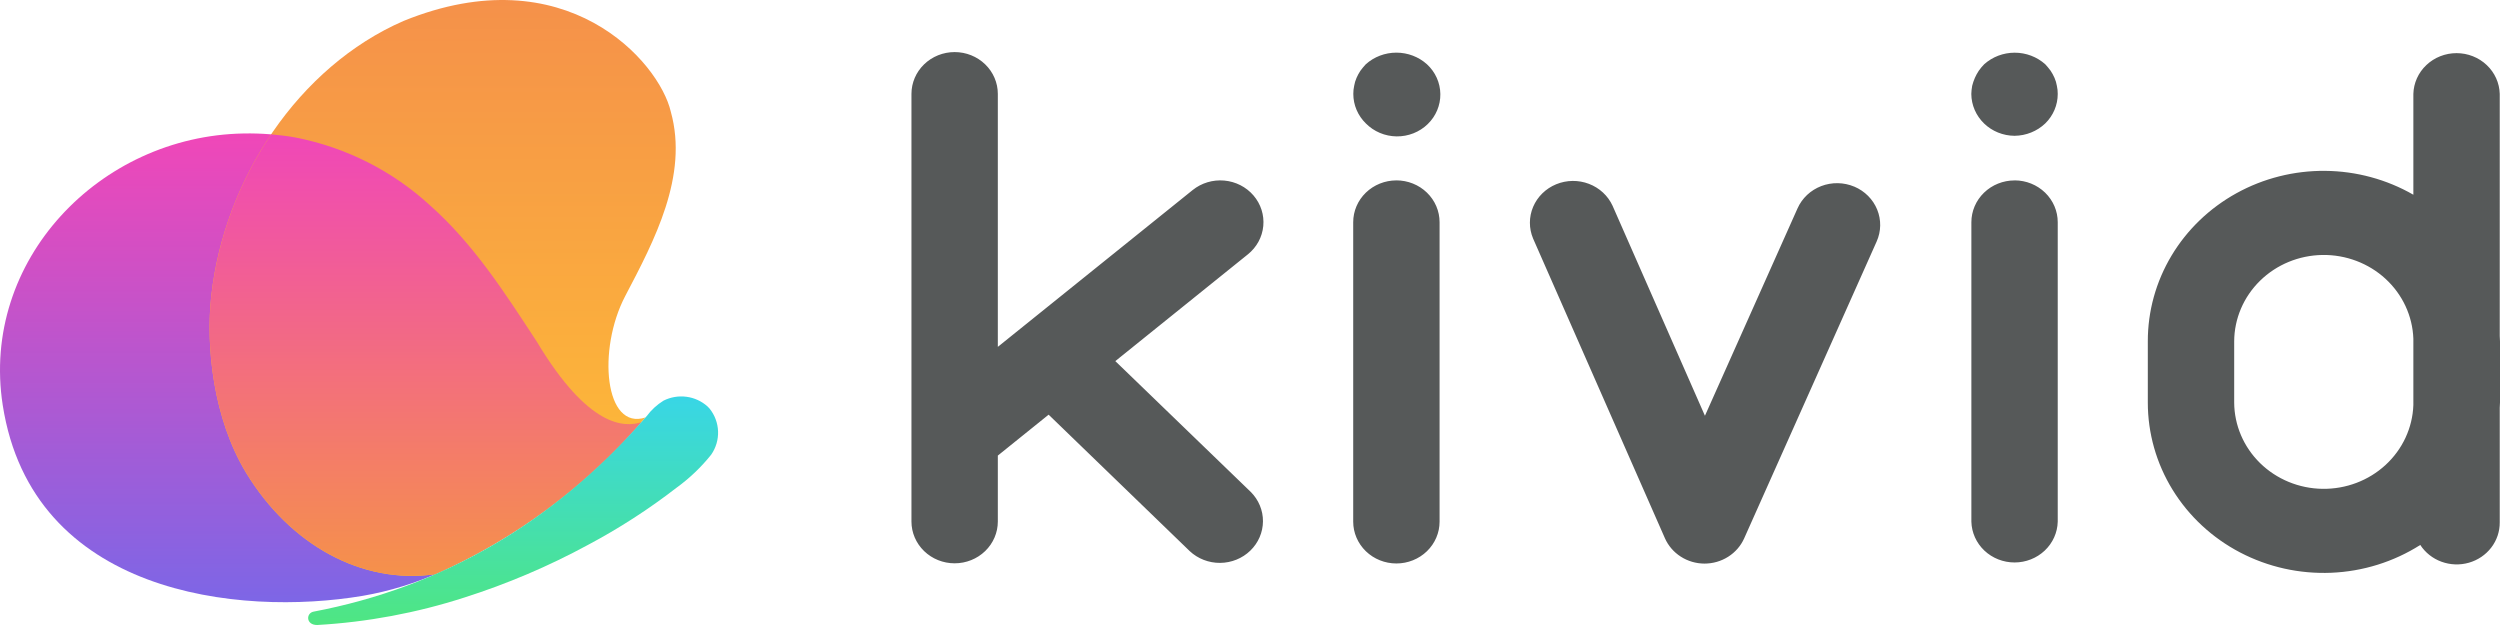 <svg xmlns="http://www.w3.org/2000/svg" viewBox="0 0 160 40" width="160" height="40"><g xmlns="http://www.w3.org/2000/svg" transform="matrix(0 1 -1 0 160 -0)"><path d="M4.113 72.589C4.245 72.712 4.383 72.826 4.528 72.933C4.672 73.03 4.824 73.112 4.983 73.181C5.145 73.253 5.316 73.304 5.491 73.333C5.662 73.371 5.837 73.39 6.013 73.388C6.719 73.388 7.397 73.1 7.899 72.586C8.157 72.331 8.364 72.026 8.506 71.688C8.649 71.35 8.724 70.985 8.729 70.617C8.733 70.248 8.666 69.882 8.531 69.54C8.396 69.199 8.197 68.888 7.944 68.628C7.692 68.367 7.392 68.161 7.061 68.022C6.73 67.883 6.376 67.813 6.019 67.818C5.662 67.822 5.309 67.9 4.982 68.047C4.655 68.194 4.359 68.408 4.113 68.675C3.634 69.207 3.369 69.906 3.369 70.632C3.369 71.358 3.634 72.057 4.113 72.589ZM23.111 88.62L16.278 80.136C15.825 79.572 15.173 79.217 14.466 79.15C13.76 79.082 13.056 79.307 12.51 79.776C11.964 80.244 11.621 80.918 11.556 81.647C11.49 82.377 11.709 83.104 12.162 83.668L22.199 96.139L6.009 96.139C5.3 96.139 4.619 96.43 4.117 96.949C3.615 97.467 3.333 98.17 3.333 98.903C3.333 99.636 3.615 100.339 4.117 100.857C4.619 101.376 5.3 101.667 6.009 101.667L33.377 101.667C34.086 101.667 34.767 101.376 35.269 100.857C35.77 100.339 36.052 99.636 36.052 98.903C36.052 98.17 35.77 97.467 35.269 96.949C34.767 96.43 34.086 96.139 33.377 96.139L29.157 96.139L26.539 92.888L35.268 83.861C35.758 83.34 36.03 82.64 36.025 81.914C36.019 81.187 35.738 80.492 35.24 79.979C34.742 79.465 34.069 79.175 33.366 79.17C32.663 79.165 31.986 79.447 31.482 79.953L23.111 88.62ZM11.945 41.325C11.805 41.658 11.729 42.017 11.723 42.38C11.717 42.743 11.78 43.104 11.91 43.442C12.039 43.779 12.232 44.087 12.477 44.348C12.723 44.608 13.015 44.816 13.338 44.959L26.609 50.884L13.17 56.795C12.528 57.09 12.023 57.633 11.766 58.309C11.508 58.984 11.518 59.737 11.793 60.405C12.068 61.073 12.587 61.602 13.237 61.879C13.887 62.155 14.616 62.156 15.267 61.882L34.443 53.447C34.925 53.235 35.335 52.882 35.624 52.431C35.914 51.981 36.069 51.452 36.07 50.912C36.07 50.372 35.917 49.845 35.63 49.394C35.344 48.943 34.936 48.589 34.457 48.374L15.458 39.895C14.808 39.605 14.074 39.592 13.415 39.86C12.756 40.128 12.227 40.655 11.944 41.325H11.945ZM11.545 70.632C11.546 71.365 11.828 72.067 12.33 72.586C12.832 73.104 13.512 73.395 14.222 73.395L33.387 73.395C34.096 73.395 34.777 73.103 35.279 72.585C35.78 72.067 36.062 71.364 36.062 70.631C36.062 69.898 35.78 69.195 35.279 68.677C34.777 68.159 34.096 67.867 33.387 67.867L14.222 67.867C13.87 67.867 13.522 67.938 13.197 68.077C12.872 68.216 12.577 68.42 12.328 68.677C12.079 68.933 11.882 69.238 11.748 69.573C11.613 69.909 11.544 70.269 11.544 70.632H11.545ZM21.509 0.017L6.011 0.017C5.313 0.035 4.649 0.334 4.162 0.851C3.674 1.367 3.401 2.06 3.401 2.781C3.401 3.502 3.674 4.195 4.162 4.711C4.649 5.228 5.313 5.527 6.011 5.545L12.463 5.545C11.48 7.254 10.952 9.202 10.935 11.19C10.917 13.178 11.41 15.136 12.364 16.863C13.317 18.59 14.697 20.026 16.362 21.023C18.028 22.02 19.919 22.544 21.844 22.54L25.756 22.54C27.723 22.542 29.655 21.995 31.345 20.955C33.035 19.915 34.422 18.422 35.357 16.634C36.292 14.846 36.741 12.83 36.657 10.8C36.572 8.769 35.957 6.801 34.877 5.102C35.368 4.783 35.745 4.307 35.95 3.746C36.155 3.185 36.178 2.571 36.015 1.996C35.851 1.421 35.511 0.916 35.044 0.559C34.578 0.202 34.012 0.012 33.432 0.017L26.091 0.017C25.979 0.017 25.869 -1.50469e-05 25.757 -1.50469e-05L21.846 -1.50469e-05C21.734 -1.50469e-05 21.619 0.014 21.508 0.017H21.509ZM25.924 5.545C27.377 5.596 28.753 6.235 29.755 7.322C30.758 8.41 31.307 9.861 31.285 11.363C31.264 12.865 30.672 14.298 29.639 15.354C28.605 16.41 27.211 17.006 25.757 17.012L21.846 17.012C20.392 17.006 18.998 16.41 17.965 15.354C16.931 14.298 16.34 12.865 16.318 11.363C16.296 9.861 16.846 8.41 17.848 7.322C18.851 6.235 20.226 5.596 21.679 5.545L25.924 5.545ZM8.691 31.067C8.683 30.332 8.4 29.629 7.901 29.105C7.399 28.592 6.721 28.304 6.014 28.305C5.839 28.303 5.664 28.321 5.493 28.36C5.318 28.389 5.147 28.44 4.984 28.511C4.826 28.58 4.674 28.663 4.529 28.759C4.385 28.866 4.246 28.981 4.114 29.103C3.637 29.635 3.372 30.334 3.372 31.059C3.372 31.784 3.637 32.483 4.114 33.014C4.243 33.141 4.382 33.256 4.529 33.359C4.674 33.456 4.826 33.539 4.984 33.608C5.149 33.68 5.319 33.738 5.493 33.781C5.665 33.813 5.839 33.831 6.014 33.836C6.722 33.831 7.4 33.538 7.901 33.021C8.402 32.504 8.685 31.804 8.691 31.073V31.067ZM11.547 31.067C11.547 31.801 11.829 32.504 12.331 33.022C12.833 33.541 13.514 33.832 14.223 33.832L33.388 33.832C34.087 33.814 34.75 33.515 35.238 32.999C35.725 32.482 35.998 31.79 35.998 31.068C35.998 30.347 35.725 29.654 35.238 29.138C34.75 28.622 34.087 28.323 33.388 28.305L14.223 28.305C13.514 28.304 12.834 28.594 12.331 29.111C11.829 29.628 11.545 30.33 11.544 31.062L11.547 31.067Z" fill="#565959" /><path d="M27.025 118.961C27.355 120.031 27.4 122.325 21.869 125.642C18.752 127.685 15.638 129.668 13.134 132.491C10.937 134.887 9.438 137.856 8.806 141.066C8.609 142.167 8.521 143.286 8.542 144.405C8.7 153.632 16.683 161.263 25.931 159.825C38.04 157.94 39.471 144.735 38.133 136.782C37.835 135.056 37.317 133.377 36.594 131.786C34.349 126.863 31.085 122.489 27.025 118.961Z" fill="url(#paint0_linear_2399_7359)" /><path d="M36.752 132.158C34.487 127.037 31.125 122.493 26.911 118.859C26.845 118.799 26.781 118.743 26.716 118.684C27.582 121.3 22.381 121.788 18.939 119.982C15.409 118.129 11.255 115.926 7.155 117.067C3.939 117.811 -2.881 123.793 1.339 134.168C4.26 140.894 11.477 145.653 18.909 146.478C22.181 146.843 26.78 146.356 30.261 144.248C34.894 141.427 37.418 136.816 36.752 132.158Z" fill="url(#paint1_linear_2399_7359)" /><path d="M36.752 132.17V132.161C34.509 127.086 31.187 122.579 27.024 118.962C27.354 120.031 27.399 122.325 21.867 125.643C18.751 127.686 15.636 129.668 13.132 132.491C10.935 134.887 9.436 137.856 8.804 141.067C8.71 141.589 8.643 142.115 8.6 142.644C11.688 144.733 15.221 146.046 18.908 146.477C22.179 146.842 26.779 146.354 30.259 144.246C34.889 141.431 37.41 136.826 36.752 132.17Z" fill="url(#paint2_linear_2399_7359)" /><path d="M26.146 114.59C26.1 114.63 26.056 114.672 26.014 114.717C25.676 115.093 25.459 115.564 25.393 116.069C25.327 116.573 25.414 117.086 25.643 117.538C25.903 117.956 26.238 118.32 26.631 118.611C26.724 118.692 26.819 118.772 26.909 118.856C33.445 124.603 37.587 131.723 39.145 139.931C39.238 140.424 40.005 140.431 40 139.699C39.817 136.496 39.226 133.331 38.242 130.282C37.369 127.541 36.241 124.891 34.873 122.368C33.818 120.382 32.597 118.491 31.225 116.716C30.619 115.879 29.904 115.128 29.1 114.485C28.661 114.18 28.138 114.025 27.606 114.044C27.074 114.063 26.563 114.254 26.146 114.59Z" fill="url(#paint3_linear_2399_7359)" /><defs><linearGradient id="paint0_linear_2399_7359" x1="38.541" y1="139.481" x2="8.539" y2="139.481" gradientUnits="userSpaceOnUse"><stop stop-color="#7D66E6" /><stop offset="1" stop-color="#F047B8" /></linearGradient><linearGradient id="paint1_linear_2399_7359" x1="36.857" y1="131.671" x2="0" y2="131.671" gradientUnits="userSpaceOnUse"><stop stop-color="#FFC234" /><stop offset="1" stop-color="#F5914A" /></linearGradient><linearGradient id="paint2_linear_2399_7359" x1="36.856" y1="132.775" x2="8.6" y2="132.775" gradientUnits="userSpaceOnUse"><stop stop-color="#F5914A" /><stop offset="1" stop-color="#F047B8" /></linearGradient><linearGradient id="paint3_linear_2399_7359" x1="40" y1="127.16" x2="25.372" y2="127.16" gradientUnits="userSpaceOnUse"><stop stop-color="#4FE682" /><stop offset="1" stop-color="#38D6E6" /></linearGradient></defs></g></svg>